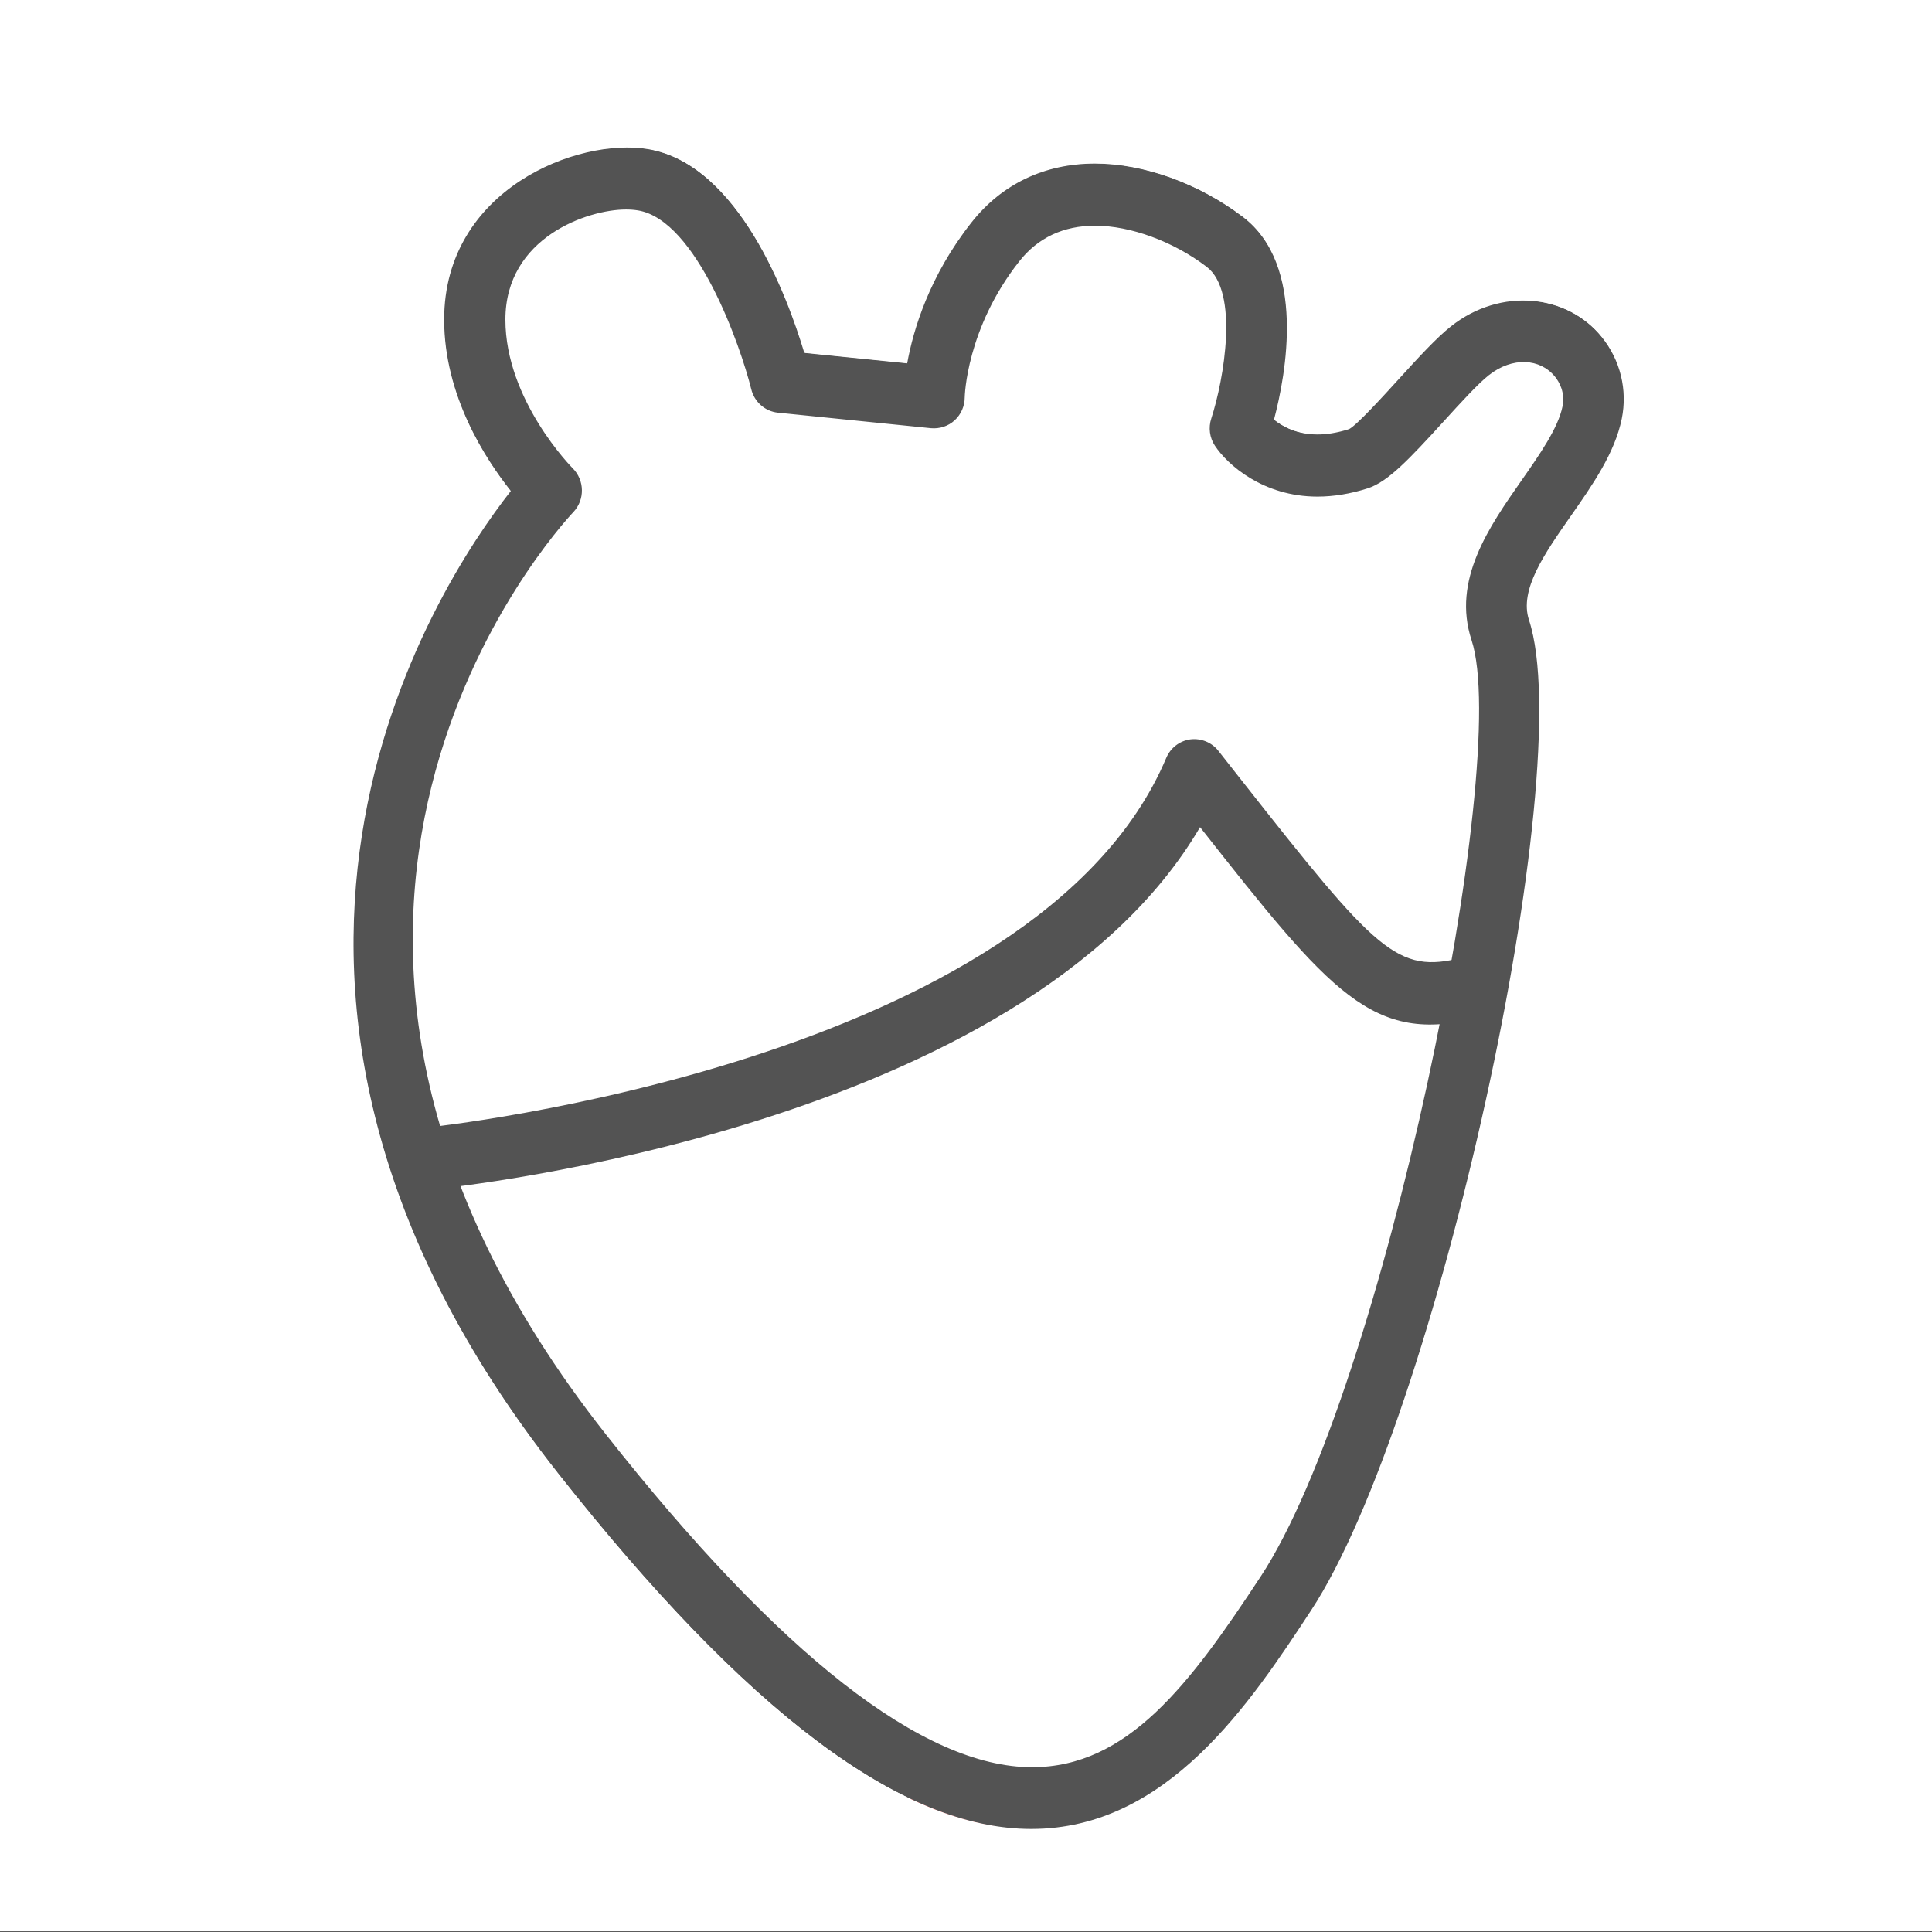 <?xml version="1.0" encoding="UTF-8" standalone="no"?>
<svg
   xmlns:sketch="http://www.bohemiancoding.com/sketch/ns"
   xmlns:dc="http://purl.org/dc/elements/1.1/"
   xmlns:cc="http://creativecommons.org/ns#"
   xmlns:rdf="http://www.w3.org/1999/02/22-rdf-syntax-ns#"
   xmlns:svg="http://www.w3.org/2000/svg"
   xmlns="http://www.w3.org/2000/svg"
   xmlns:sodipodi="http://sodipodi.sourceforge.net/DTD/sodipodi-0.dtd"
   xmlns:inkscape="http://www.inkscape.org/namespaces/inkscape"
   width="60px"
   height="60px"
   viewBox="0 0 60 60"
   version="1.1"
   id="svg4199"
   inkscape:version="0.91 r13725"
   sodipodi:docname="myheart.svg">
  <rect x="0" y="0" width="60" height="60" fill="#333333" stroke="none"/>
  <sodipodi:namedview
     pagecolor="#ffffff"
     bordercolor="#666666"
     borderopacity="1"
     objecttolerance="10"
     gridtolerance="10"
     guidetolerance="10"
     inkscape:pageopacity="0"
     inkscape:pageshadow="2"
     inkscape:window-width="3070"
     inkscape:window-height="1752"
     id="namedview4212"
     showgrid="false"
     inkscape:zoom="15.733333"
     inkscape:cx="11.731077"
     inkscape:cy="17.899749"
     inkscape:window-x="130"
     inkscape:window-y="48"
     inkscape:window-maximized="1"
     inkscape:current-layer="svg4199" />
  <!-- Generator: Sketch 3.3.3 (12081) - http://www.bohemiancoding.com/sketch -->
  <title
     id="title4201">Realheart</title>
  <desc
     id="desc4203">Created with Sketch.</desc>
  <defs
     id="defs4205" />
  <rect
     style="fill:#ff0000;fill-opacity:1;stroke:none;stroke-width:3;stroke-miterlimit:4;stroke-dasharray:none;stroke-opacity:1"
     id="blood"
     width="48"
     height="54"
     x="9.017"
     y="2.7">
    <title
       id="title4170">blood</title>
  </rect>
  <rect
     style="fill:#ffffff;fill-opacity:1;stroke:none;stroke-width:3;stroke-miterlimit:4;stroke-dasharray:none;stroke-opacity:1"
     id="whiteblood"
     width="48"
     height="53"
     x="6.191"
     y="2.856">
    <title
       id="title4170-6">whiteblood</title>
  </rect>
  <g
     id="g4762"
     transform="matrix(0.951,0,0,0.965,1.906,2.206)">
    <g
       sketch:type="MSPage"
       id="outlined"
       style="fill:none;fill-rule:evenodd;stroke:none;stroke-width:1">
      <g
         transform="translate(-360,-1560)"
         sketch:type="MSLayerGroup"
         id="Medical_sliced" />
      <g
         transform="translate(-359,-1557)"
         sketch:type="MSLayerGroup"
         id="Imported-Layers"
         style="fill:#535353">
        <path
           sketch:type="MSShapeGroup"
           id="Fill-608"
           d="m 390.697,1613.587 c -10e-4,0 0,0 -10e-4,0 -4.244,0 -9.307,-3.749 -15.477,-11.462 -12.561,-15.701 -4.002,-28.52 -1.542,-31.609 -0.827,-1.024 -2.177,-3.068 -2.177,-5.516 0,-4.193 4.37,-5.869 6.665,-5.486 2.979,0.496 4.579,4.798 5.114,6.559 l 3.342,0.334 c 0.198,-1.079 0.721,-2.81 2.098,-4.532 0.993,-1.241 2.39,-1.897 4.038,-1.897 1.594,0 3.405,0.643 4.843,1.722 2.085,1.564 1.409,5.089 1.022,6.531 0.27,0.212 0.73,0.465 1.397,0.465 0.322,0 0.67,-0.058 1.035,-0.173 0.256,-0.131 1.117,-1.063 1.631,-1.62 0.625,-0.675 1.214,-1.314 1.701,-1.692 1.609,-1.252 3.796,-1.042 4.943,0.367 0.605,0.741 0.841,1.698 0.65,2.624 -0.228,1.105 -0.954,2.127 -1.655,3.116 -0.874,1.232 -1.7,2.394 -1.375,3.366 1.629,4.886 -3.027,25.736 -7.117,31.871 -1.979,2.968 -4.688,7.032 -9.135,7.032 l 0,0 z m -13.263,-52.131 c -1.233,0 -3.934,0.893 -3.934,3.544 0,2.598 2.176,4.763 2.198,4.784 0.391,0.384 0.402,1.013 0.023,1.408 -0.504,0.528 -12.203,13.105 1.06,29.683 5.686,7.108 10.368,10.712 13.916,10.712 3.128,0 5.151,-2.662 7.471,-6.142 3.997,-5.996 8.198,-26.183 6.883,-30.129 -0.645,-1.934 0.57,-3.645 1.642,-5.155 0.582,-0.821 1.184,-1.67 1.327,-2.363 0.095,-0.458 -0.11,-0.796 -0.241,-0.957 -0.487,-0.597 -1.393,-0.652 -2.165,-0.052 -0.357,0.278 -0.918,0.885 -1.46,1.472 -1.153,1.247 -1.837,1.963 -2.501,2.171 -0.558,0.175 -1.108,0.264 -1.634,0.264 -1.781,0 -2.945,-1.032 -3.351,-1.641 -0.171,-0.256 -0.214,-0.578 -0.117,-0.87 0.412,-1.248 0.919,-4.082 -0.151,-4.885 -1.088,-0.816 -2.484,-1.322 -3.643,-1.322 -1.034,0 -1.867,0.385 -2.476,1.147 -1.733,2.165 -1.781,4.354 -1.781,4.375 0,0.282 -0.12,0.552 -0.329,0.741 -0.21,0.19 -0.491,0.278 -0.771,0.254 l -5,-0.5 c -0.419,-0.042 -0.767,-0.343 -0.87,-0.752 -0.35,-1.391 -1.781,-5.437 -3.695,-5.757 -0.123,-0.02 -0.258,-0.03 -0.401,-0.03 l 0,0 z"
           inkscape:connector-curvature="0" />
        <path
           sketch:type="MSShapeGroup"
           id="Fill-609"
           d="m 370.102,1593.093 -0.194,-1.99 0.995,-0.098 c 0.199,-0.02 19.964,-2.066 24.178,-11.899 0.138,-0.323 0.436,-0.549 0.785,-0.597 0.349,-0.043 0.696,0.093 0.915,0.366 l 0.749,0.938 c 4.44,5.561 5.087,6.251 7.227,5.717 l 0.97,-0.243 0.486,1.941 -0.97,0.242 c -3.413,0.856 -4.769,-0.765 -9.058,-6.136 -5.754,9.666 -24.266,11.581 -25.088,11.661 l -0.995,0.098"
           inkscape:connector-curvature="0" />
      </g>
    </g>
    <path
       id="rect4179"
       d="m -2.005,-2.286 0,62.156 63.121,0 0,-62.156 -63.121,0 z m 20.695,4.738 c 0.158,0.008 0.31,0.023 0.453,0.047 2.979,0.496 4.58,4.8 5.115,6.561 l 3.342,0.334 c 0.198,-1.079 0.721,-2.811 2.098,-4.533 0.993,-1.241 2.389,-1.896 4.037,-1.896 1.594,0 3.406,0.644 4.844,1.723 2.085,1.564 1.408,5.087 1.021,6.529 0.27,0.212 0.731,0.467 1.398,0.467 0.322,0 0.67,-0.059 1.035,-0.174 0.256,-0.131 1.117,-1.062 1.631,-1.619 0.625,-0.675 1.214,-1.315 1.701,-1.693 1.609,-1.252 3.794,-1.042 4.941,0.367 0.605,0.741 0.841,1.699 0.65,2.625 -0.228,1.105 -0.953,2.126 -1.654,3.115 -0.874,1.232 -1.7,2.393 -1.375,3.365 1.629,4.886 -3.027,25.736 -7.117,31.871 -1.979,2.968 -4.688,7.033 -9.135,7.033 l -0.002,0 c -4.244,0 -9.307,-3.75 -15.477,-11.463 C 3.637,29.41 12.197,16.59 14.657,13.501 c -0.827,-1.024 -2.178,-3.068 -2.178,-5.516 0,-3.931 3.84,-5.649 6.211,-5.533 z"
       style="fill:#ffffff;stroke:none;stroke-width:3;stroke-miterlimit:4;stroke-dasharray:none;stroke-opacity:1"
       inkscape:connector-curvature="0" />
  </g>
</svg>
